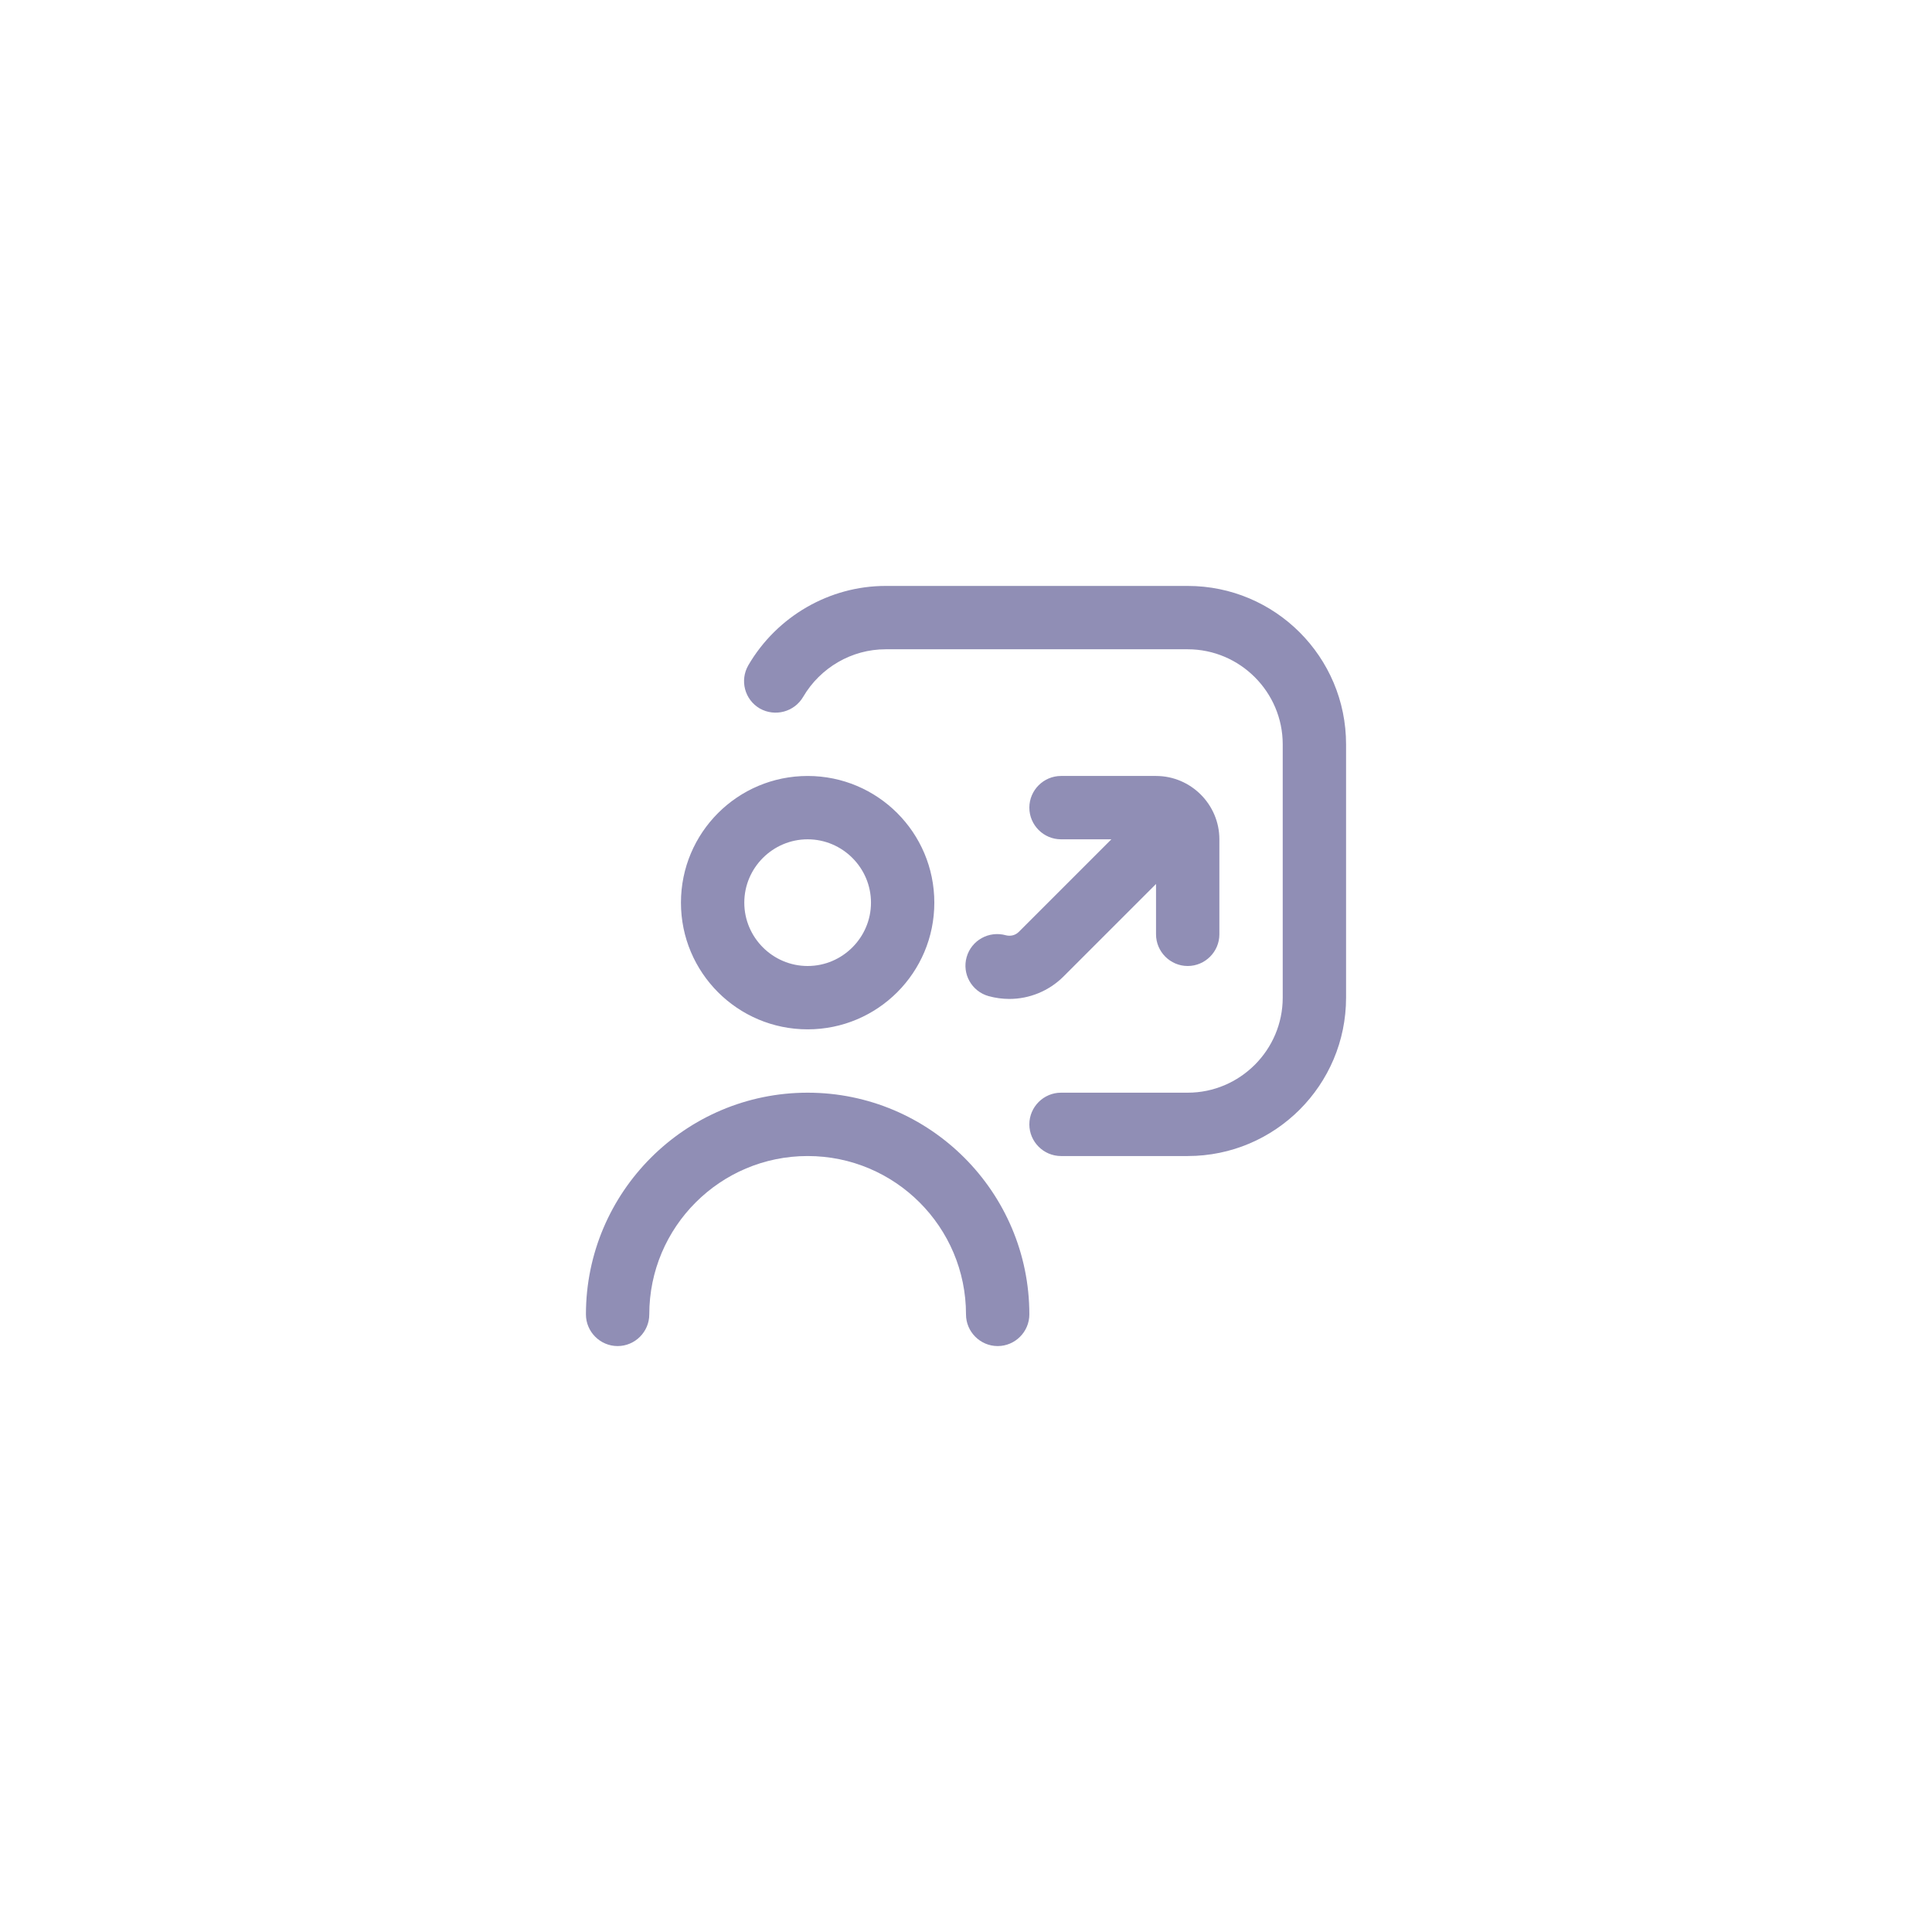 <svg width="61" height="61" viewBox="0 0 61 61" fill="none" xmlns="http://www.w3.org/2000/svg">
<path d="M25.5 32.5C27.71 32.5 29.5 30.71 29.5 28.5C29.5 26.29 27.71 24.5 25.5 24.5C23.29 24.5 21.5 26.29 21.5 28.5C21.5 30.71 23.29 32.5 25.5 32.5ZM25.5 26.5C26.6 26.5 27.5 27.4 27.5 28.5C27.5 29.6 26.6 30.5 25.5 30.5C24.4 30.5 23.5 29.6 23.5 28.5C23.5 27.4 24.4 26.5 25.5 26.5ZM32.5 41.5C32.5 42.05 32.05 42.5 31.5 42.5C30.95 42.5 30.5 42.05 30.5 41.5C30.5 38.74 28.26 36.5 25.5 36.5C22.74 36.5 20.5 38.74 20.5 41.5C20.5 42.05 20.05 42.5 19.5 42.5C18.95 42.5 18.5 42.05 18.5 41.5C18.5 37.64 21.64 34.5 25.5 34.5C29.36 34.5 32.5 37.64 32.5 41.5ZM42.5 23.5V31.5C42.5 34.26 40.26 36.5 37.5 36.5H33.5C32.95 36.5 32.5 36.05 32.5 35.5C32.5 34.95 32.95 34.5 33.5 34.5H37.5C39.15 34.5 40.5 33.15 40.5 31.5V23.5C40.5 21.85 39.15 20.5 37.5 20.5H27.96C26.89 20.5 25.9 21.08 25.36 22C25.08 22.48 24.47 22.64 23.99 22.37C23.51 22.09 23.35 21.48 23.63 21C24.53 19.46 26.19 18.5 27.96 18.5H37.5C40.26 18.5 42.5 20.74 42.5 23.5ZM32.17 29.42L35.09 26.5H33.5C32.95 26.5 32.5 26.05 32.5 25.5C32.5 24.95 32.95 24.5 33.5 24.5H36.5C37.6 24.5 38.5 25.4 38.5 26.5V29.5C38.5 30.05 38.05 30.5 37.5 30.5C36.95 30.5 36.5 30.05 36.5 29.5V27.91L33.58 30.83C33.12 31.29 32.5 31.54 31.87 31.54C31.65 31.54 31.43 31.51 31.21 31.45C30.68 31.3 30.37 30.75 30.52 30.22C30.67 29.69 31.22 29.38 31.76 29.53C31.88 29.56 32.04 29.55 32.17 29.42Z" fill="#908EB5"/>
</svg>
